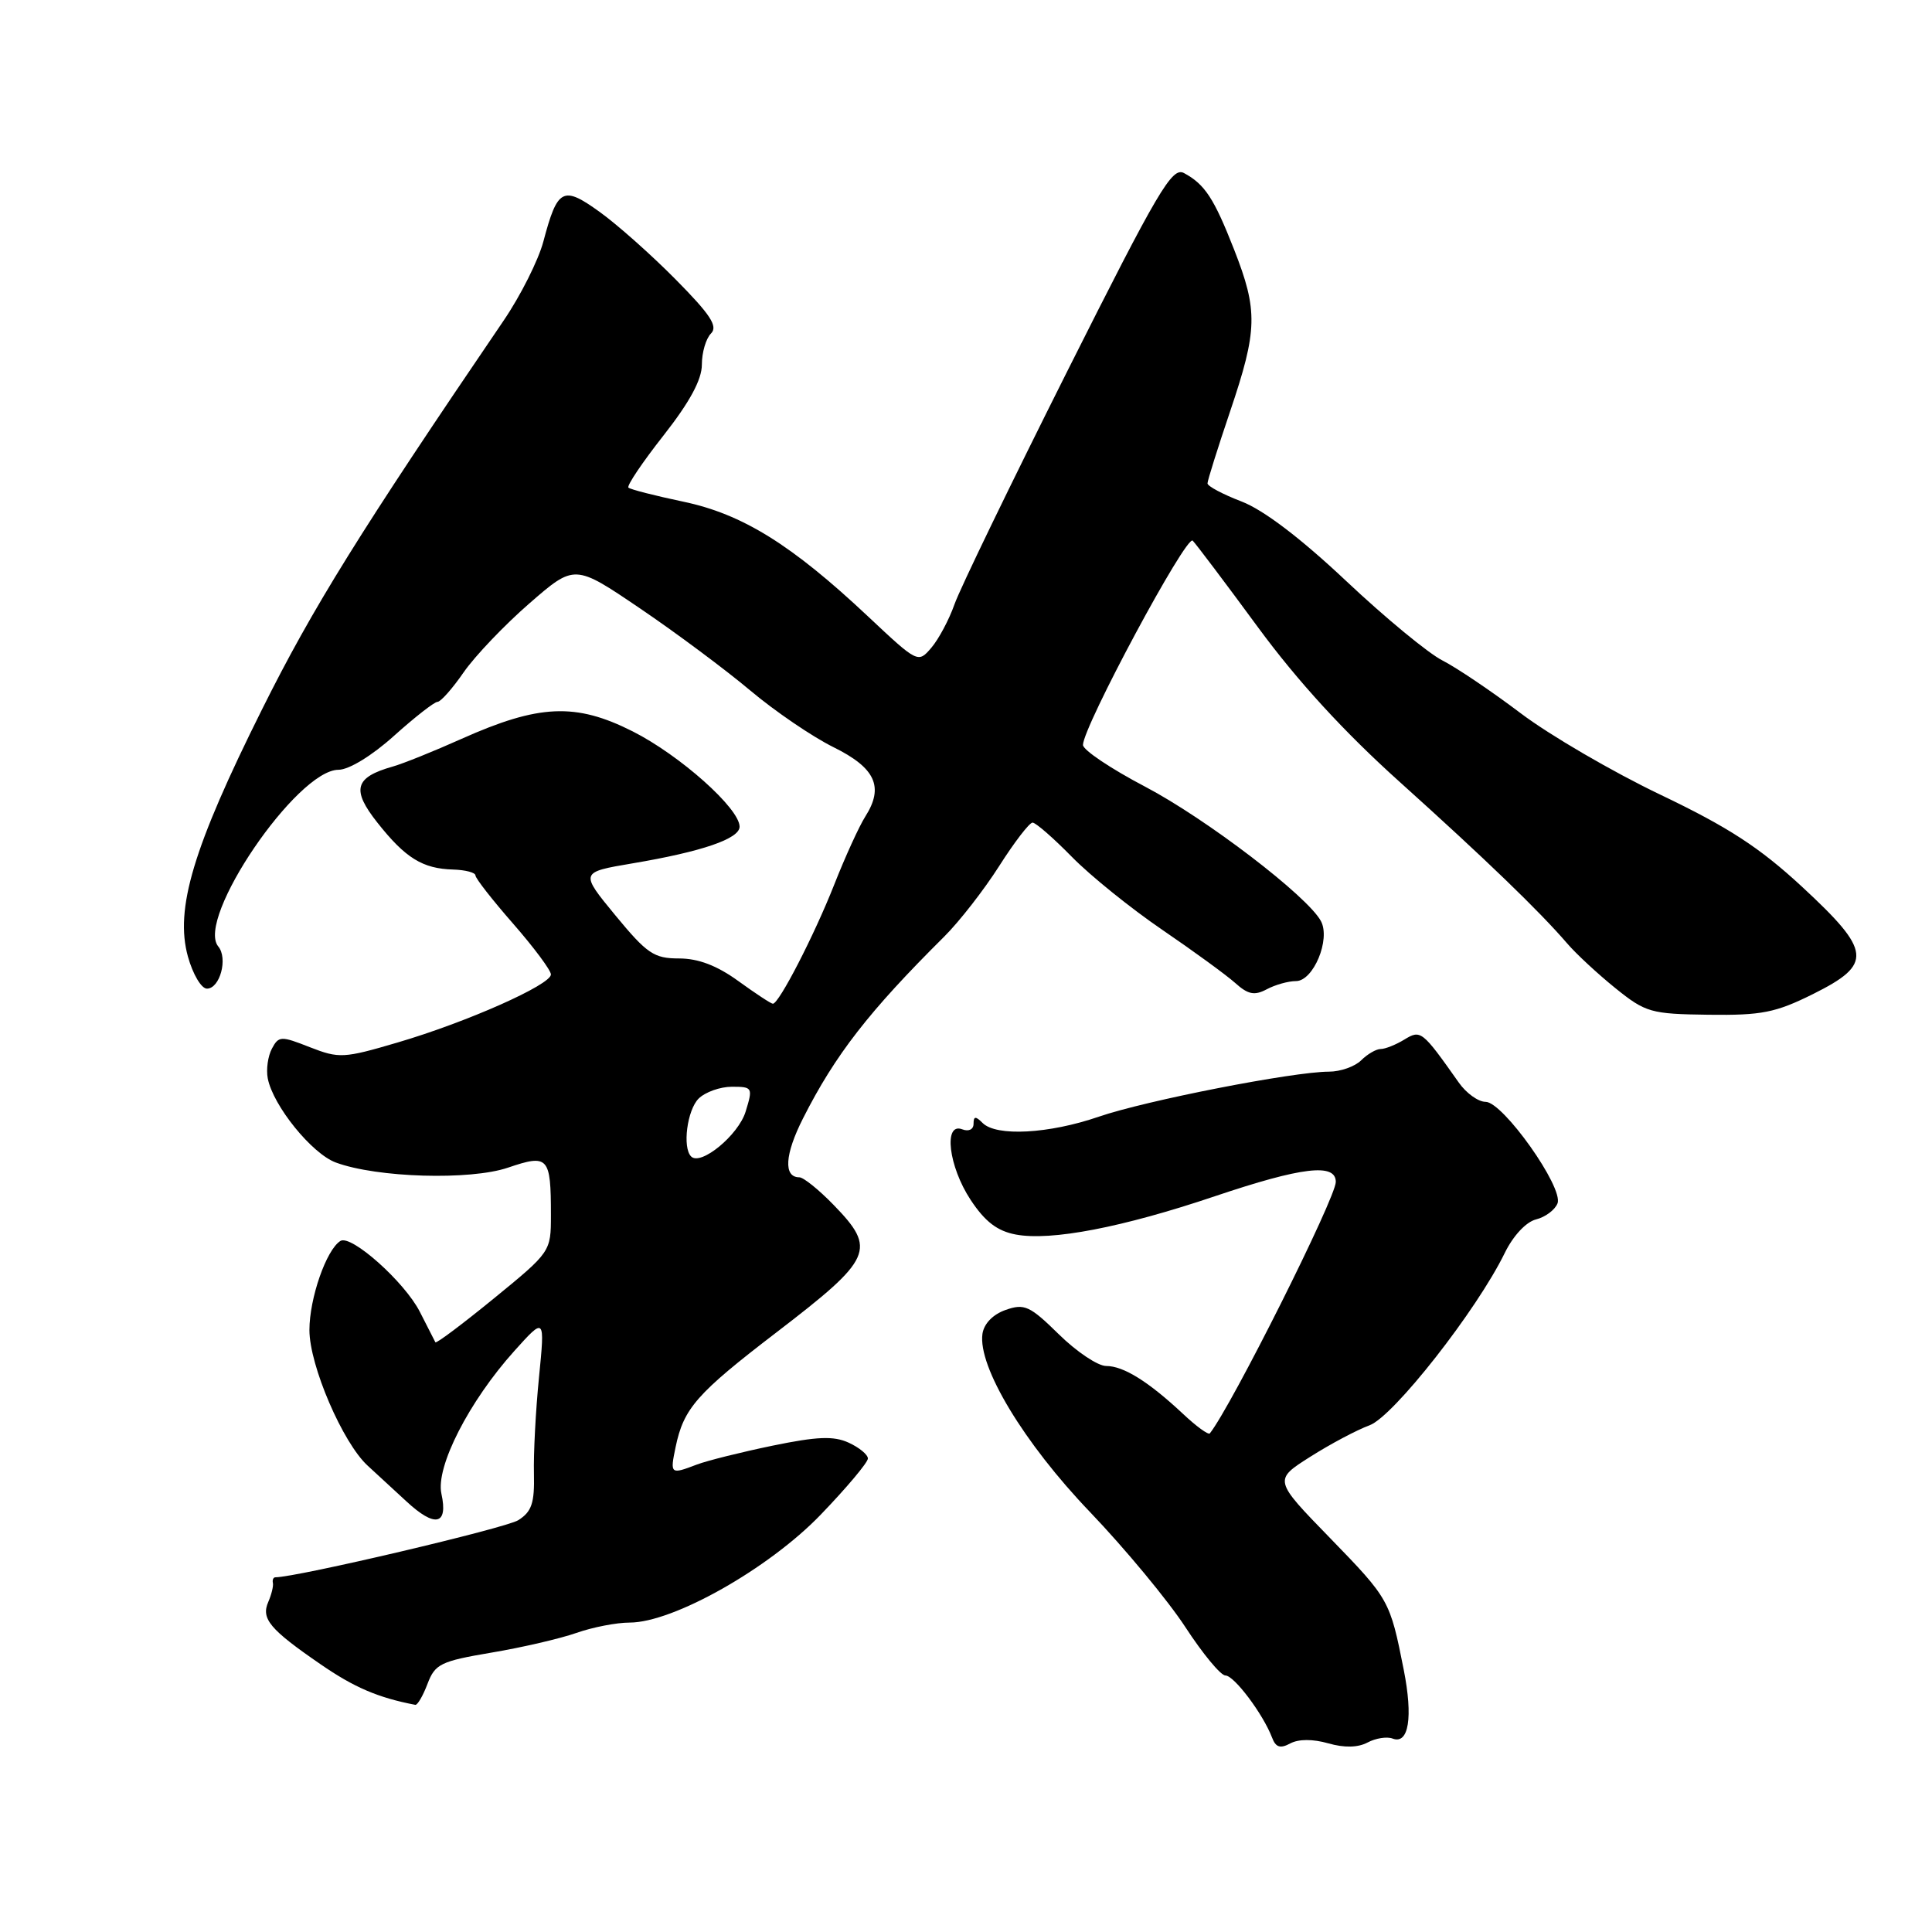 <?xml version="1.0" encoding="UTF-8" standalone="no"?>
<!DOCTYPE svg PUBLIC "-//W3C//DTD SVG 1.1//EN" "http://www.w3.org/Graphics/SVG/1.1/DTD/svg11.dtd" >
<svg xmlns="http://www.w3.org/2000/svg" xmlns:xlink="http://www.w3.org/1999/xlink" version="1.1" viewBox="0 0 256 256">
 <g >
 <path fill="currentColor"
d=" M 176.00 231.00 C 178.13 231.61 179.93 231.57 181.21 230.89 C 182.28 230.32 183.77 230.08 184.53 230.37 C 186.67 231.19 187.25 227.56 186.00 221.24 C 184.18 212.05 184.08 211.87 176.24 203.80 C 168.76 196.11 168.76 196.11 173.60 193.04 C 176.26 191.35 179.80 189.47 181.47 188.86 C 184.64 187.70 195.69 173.61 199.39 166.02 C 200.50 163.75 202.21 161.91 203.53 161.58 C 204.77 161.27 206.05 160.31 206.38 159.45 C 207.19 157.34 199.15 146.00 196.85 146.00 C 195.88 146.00 194.28 144.85 193.30 143.45 C 188.43 136.55 188.26 136.42 186.08 137.75 C 184.95 138.44 183.54 139.00 182.94 139.00 C 182.35 139.00 181.18 139.68 180.36 140.50 C 179.53 141.32 177.62 142.00 176.10 142.00 C 171.39 142.00 151.80 145.83 145.59 147.97 C 138.99 150.24 132.02 150.62 130.20 148.80 C 129.27 147.87 129.00 147.89 129.00 148.91 C 129.00 149.66 128.36 149.97 127.50 149.64 C 124.98 148.67 125.69 154.57 128.62 159.00 C 130.52 161.88 132.15 163.12 134.59 163.58 C 139.26 164.46 148.69 162.65 160.97 158.51 C 172.53 154.62 177.00 154.09 177.00 156.61 C 177.00 158.72 163.20 186.28 160.31 189.93 C 160.12 190.17 158.51 189.00 156.74 187.33 C 152.16 183.05 148.87 181.00 146.57 181.00 C 145.47 181.00 142.65 179.11 140.30 176.80 C 136.46 173.03 135.74 172.70 133.26 173.57 C 131.57 174.16 130.38 175.39 130.18 176.74 C 129.56 181.08 135.67 191.21 144.42 200.34 C 149.07 205.20 154.76 212.07 157.06 215.59 C 159.36 219.12 161.74 222.00 162.37 222.01 C 163.53 222.01 167.37 227.13 168.55 230.23 C 169.04 231.54 169.64 231.73 170.97 231.01 C 172.08 230.42 173.97 230.42 176.00 231.00 Z  M 56.65 223.11 C 57.65 220.48 58.39 220.12 65.12 218.98 C 69.18 218.30 74.24 217.12 76.38 216.37 C 78.51 215.62 81.68 215.00 83.43 215.00 C 89.21 215.00 101.87 207.85 108.75 200.70 C 112.19 197.13 115.00 193.78 115.00 193.26 C 115.00 192.75 113.85 191.80 112.45 191.16 C 110.46 190.25 108.28 190.34 102.36 191.56 C 98.21 192.42 93.71 193.54 92.34 194.06 C 88.83 195.40 88.77 195.35 89.52 191.75 C 90.59 186.60 92.31 184.65 102.88 176.55 C 115.66 166.75 116.19 165.56 110.45 159.65 C 108.50 157.64 106.46 156.00 105.92 156.00 C 103.79 156.00 103.98 152.97 106.41 148.18 C 110.68 139.75 115.14 134.01 125.12 124.10 C 127.11 122.12 130.39 117.91 132.40 114.75 C 134.41 111.59 136.40 109.00 136.82 109.00 C 137.24 109.00 139.59 111.05 142.04 113.55 C 144.49 116.05 149.88 120.39 154.00 123.20 C 158.12 126.01 162.47 129.18 163.66 130.24 C 165.37 131.78 166.22 131.95 167.84 131.09 C 168.96 130.49 170.70 130.00 171.72 130.00 C 174.03 130.00 176.33 124.48 175.03 122.05 C 173.27 118.76 159.82 108.48 151.72 104.23 C 147.20 101.86 143.50 99.38 143.50 98.71 C 143.50 96.32 157.20 70.80 158.04 71.64 C 158.50 72.11 162.40 77.28 166.69 83.12 C 171.93 90.25 178.11 97.00 185.48 103.62 C 196.87 113.87 203.96 120.71 207.65 125.00 C 208.83 126.38 211.70 129.04 214.04 130.93 C 218.06 134.17 218.73 134.36 226.40 134.46 C 233.43 134.55 235.26 134.19 240.25 131.71 C 248.19 127.75 248.01 126.05 238.78 117.50 C 233.15 112.29 229.02 109.61 220.03 105.31 C 213.69 102.28 205.35 97.42 201.50 94.51 C 197.65 91.60 192.99 88.46 191.14 87.52 C 189.29 86.59 183.55 81.86 178.39 77.00 C 172.35 71.31 167.41 67.56 164.51 66.45 C 162.03 65.50 160.00 64.42 160.00 64.05 C 160.00 63.68 161.35 59.38 163.00 54.50 C 166.64 43.73 166.70 41.17 163.53 33.08 C 160.86 26.27 159.65 24.42 156.88 22.93 C 155.30 22.09 153.49 25.16 141.44 49.15 C 133.94 64.10 127.20 78.01 126.48 80.06 C 125.76 82.11 124.37 84.71 123.40 85.84 C 121.65 87.89 121.60 87.86 115.04 81.70 C 104.90 72.17 98.37 68.11 90.52 66.47 C 86.77 65.68 83.51 64.85 83.27 64.61 C 83.03 64.36 85.12 61.26 87.92 57.70 C 91.39 53.28 93.00 50.31 93.00 48.32 C 93.00 46.71 93.54 44.86 94.21 44.19 C 95.16 43.24 94.14 41.69 89.53 37.03 C 86.30 33.76 81.75 29.72 79.43 28.06 C 74.58 24.57 73.87 24.95 72.00 32.00 C 71.34 34.48 68.97 39.20 66.72 42.50 C 47.69 70.47 41.43 80.54 34.72 94.00 C 25.59 112.30 23.15 120.43 24.90 126.75 C 25.55 129.09 26.68 131.00 27.42 131.00 C 29.14 131.00 30.23 126.98 28.92 125.41 C 25.90 121.76 39.34 102.01 44.85 102.00 C 46.23 102.00 49.28 100.14 52.21 97.50 C 54.96 95.03 57.56 93.00 57.97 93.00 C 58.39 93.00 59.95 91.24 61.44 89.08 C 62.94 86.92 66.86 82.81 70.15 79.95 C 76.14 74.74 76.14 74.74 84.81 80.62 C 89.58 83.85 96.15 88.75 99.42 91.50 C 102.69 94.25 107.64 97.62 110.43 99.00 C 116.00 101.75 117.16 104.26 114.66 108.19 C 113.85 109.46 111.99 113.53 110.53 117.24 C 107.89 123.93 103.22 133.00 102.41 133.00 C 102.17 133.00 100.12 131.65 97.84 130.00 C 95.00 127.94 92.53 127.00 89.97 127.00 C 86.65 127.00 85.73 126.37 81.54 121.29 C 76.84 115.58 76.84 115.58 83.81 114.40 C 93.01 112.85 98.00 111.14 98.00 109.54 C 98.00 107.12 90.10 100.08 83.83 96.91 C 76.28 93.10 71.43 93.31 61.16 97.90 C 57.50 99.54 53.40 101.19 52.05 101.57 C 46.98 103.00 46.54 104.63 50.02 109.02 C 53.72 113.70 56.00 115.11 60.06 115.22 C 61.68 115.27 63.00 115.62 63.00 116.00 C 63.00 116.38 65.25 119.26 68.00 122.40 C 70.75 125.55 73.00 128.57 73.00 129.12 C 73.00 130.49 61.84 135.45 52.67 138.14 C 45.54 140.24 44.93 140.27 41.06 138.76 C 37.23 137.25 36.93 137.26 36.03 138.95 C 35.50 139.94 35.25 141.71 35.48 142.89 C 36.17 146.50 41.33 152.88 44.50 154.04 C 49.96 156.06 62.31 156.42 67.31 154.72 C 72.66 152.90 73.00 153.27 73.00 161.02 C 73.00 165.85 72.97 165.90 65.44 172.05 C 61.29 175.44 57.80 178.06 57.69 177.86 C 57.59 177.66 56.66 175.84 55.63 173.82 C 53.62 169.87 46.54 163.55 45.11 164.43 C 43.24 165.59 41.00 172.02 41.00 176.24 C 41.00 180.93 45.42 191.20 48.73 194.22 C 49.70 195.10 52.00 197.22 53.83 198.92 C 57.65 202.47 59.40 202.09 58.49 197.93 C 57.70 194.38 62.16 185.67 68.16 179.00 C 72.21 174.50 72.21 174.50 71.42 182.50 C 70.98 186.90 70.68 192.65 70.75 195.27 C 70.84 199.16 70.46 200.30 68.68 201.43 C 67.04 202.48 39.30 209.00 36.49 209.00 C 36.22 209.00 36.07 209.34 36.16 209.75 C 36.25 210.16 35.97 211.29 35.55 212.26 C 34.57 214.49 35.74 215.89 42.47 220.52 C 46.92 223.59 50.09 224.95 55.03 225.90 C 55.32 225.95 56.05 224.70 56.65 223.11 Z  M 91.58 153.24 C 90.40 152.07 91.05 147.09 92.57 145.57 C 93.44 144.71 95.42 144.00 96.98 144.00 C 99.72 144.00 99.78 144.11 98.80 147.29 C 97.85 150.41 92.85 154.52 91.58 153.24 Z "/>
</g>
</svg>